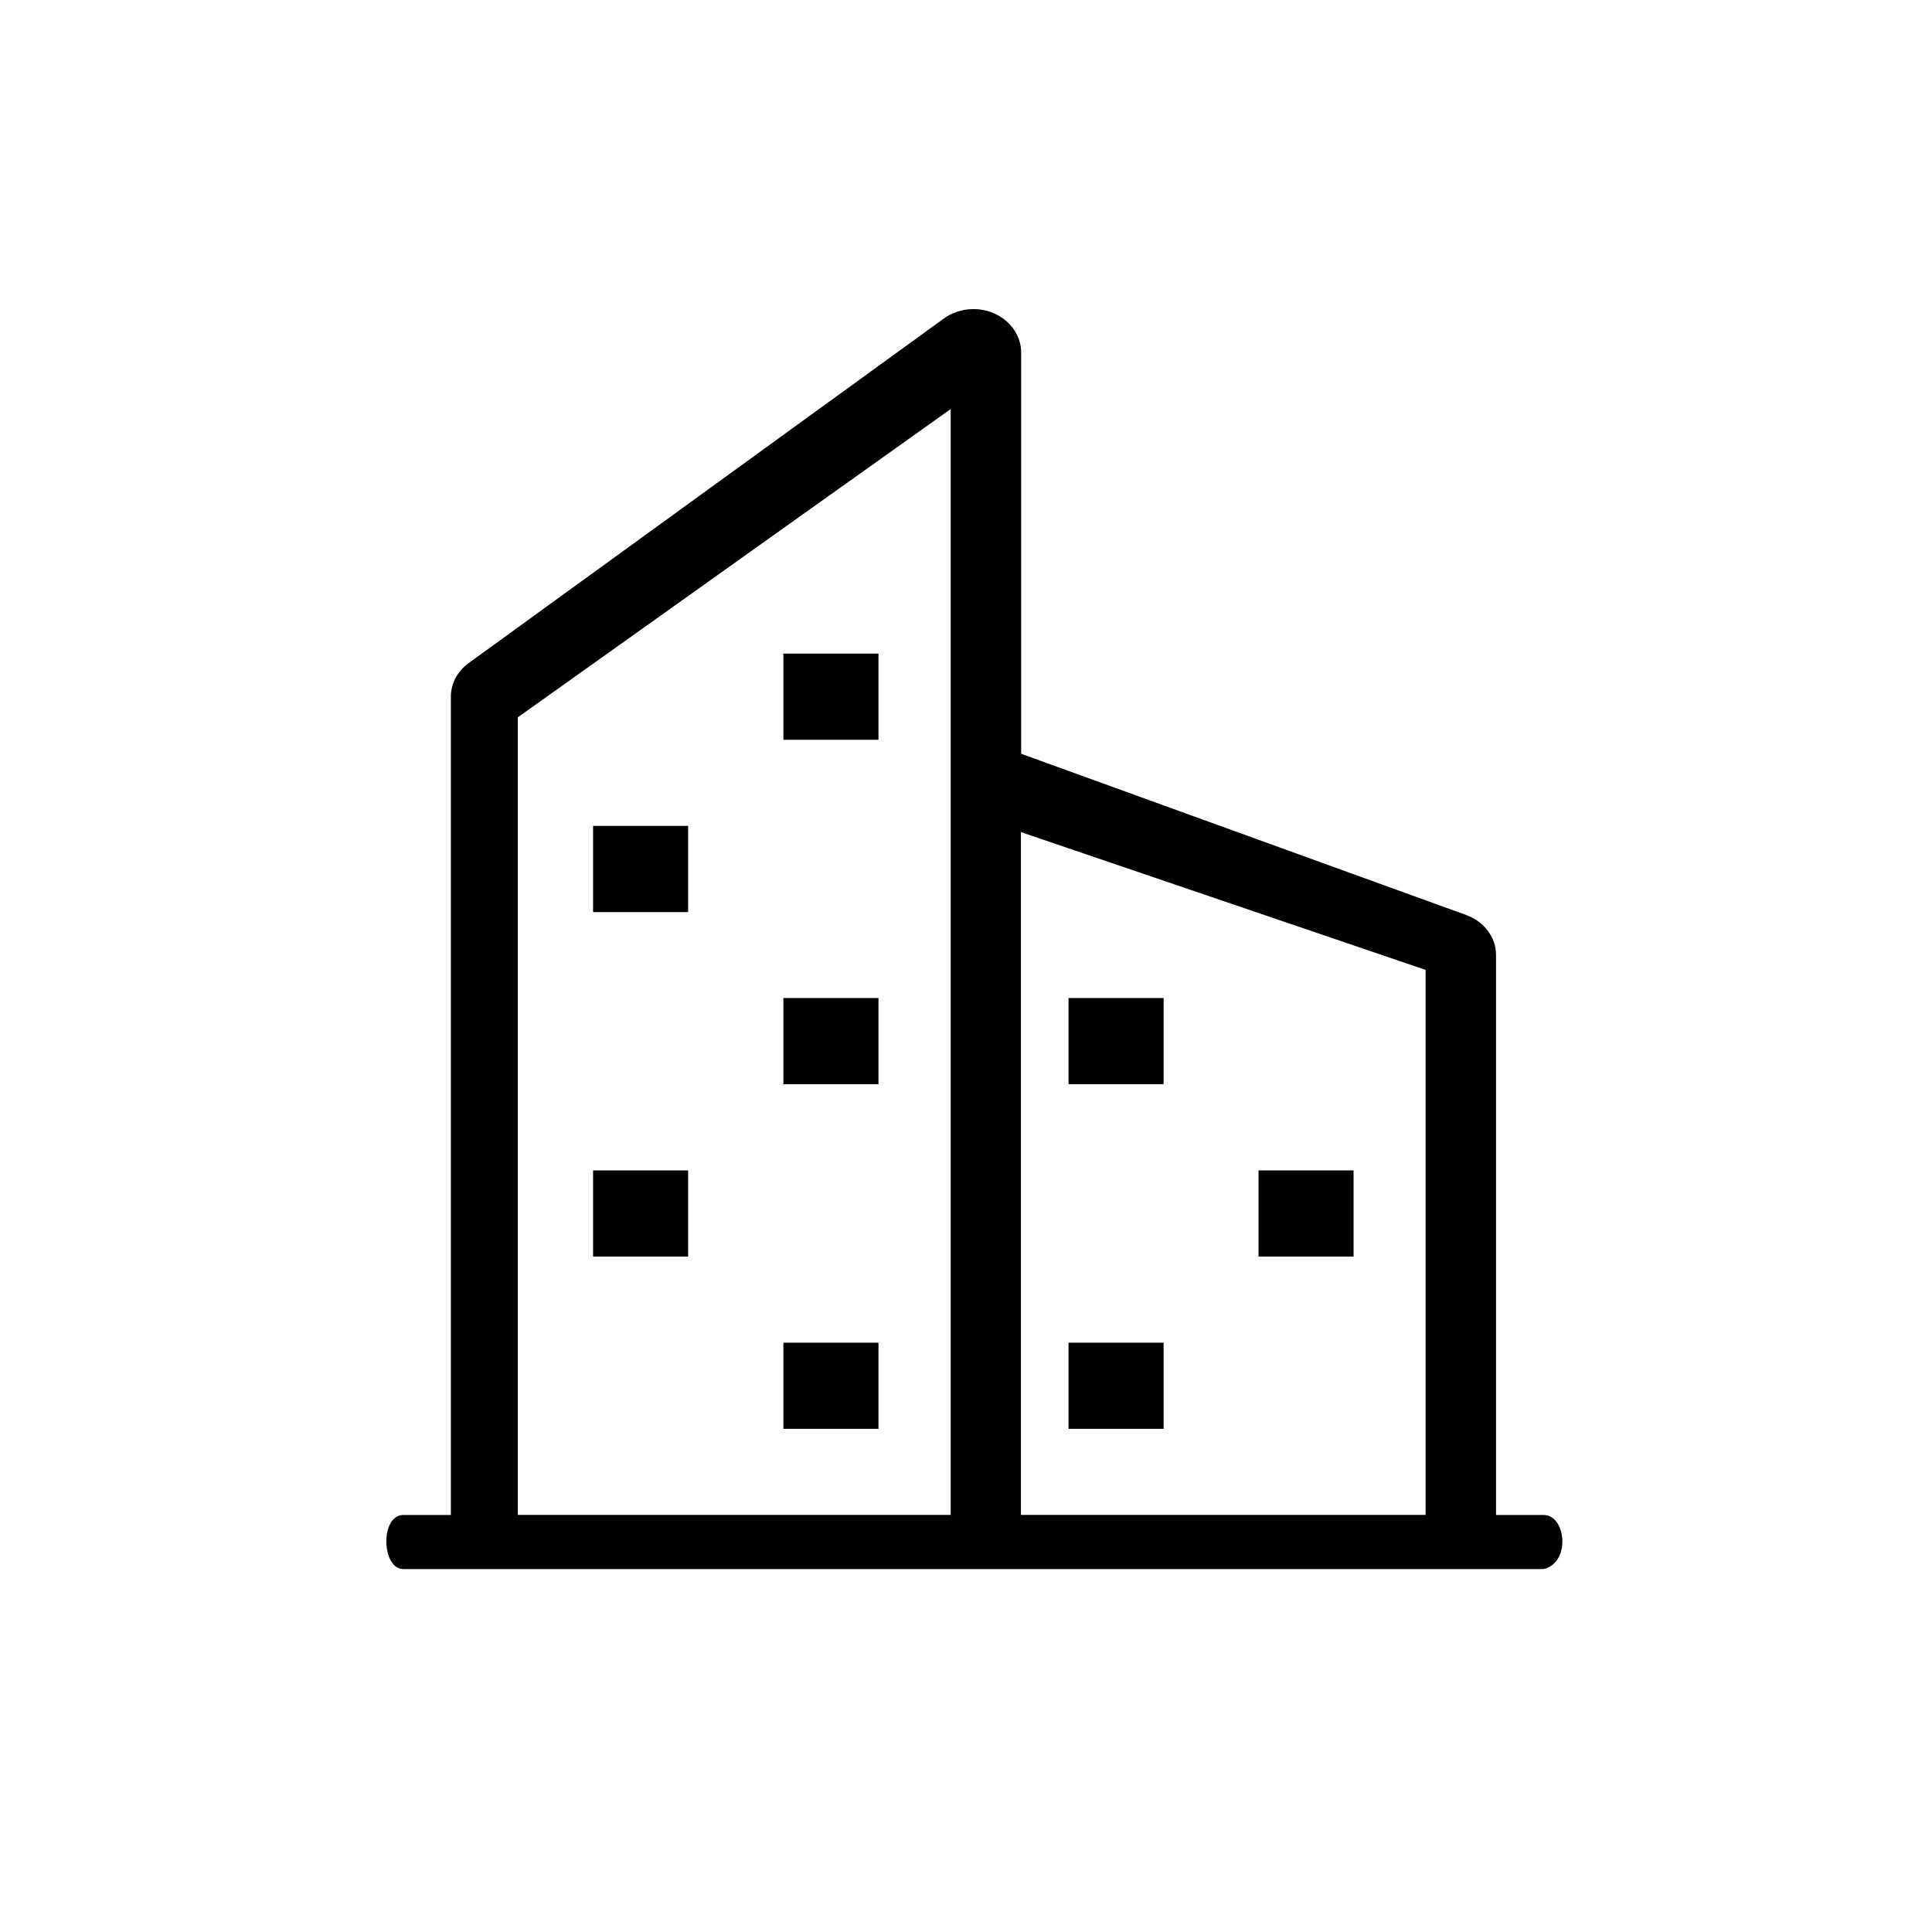 <svg width="46" height="46" viewBox="0 0 46 46" fill="none" xmlns="http://www.w3.org/2000/svg">
<path d="M23.144 7.36C22.899 7.366 22.664 7.445 22.472 7.584L11.157 15.789C10.891 15.982 10.735 16.276 10.735 16.587V36.071H9.604C9.047 36.071 9.081 37.359 9.604 37.359H36.751C37.404 37.209 37.291 36.071 36.751 36.071H35.62V22.742C35.623 22.323 35.34 21.944 34.912 21.787L24.313 17.947V8.387C24.308 7.806 23.78 7.342 23.144 7.36ZM22.635 9.74V36.069H12.329V17.079L22.635 9.74ZM24.308 19.812L33.943 23.093V36.069H24.308V19.812Z" fill="#010101"/>
<path d="M18.652 23.762H20.916V25.814H18.652V23.762Z" fill="#010101"/>
<path d="M14.121 19.664H16.384V21.716H14.121V19.664Z" fill="#010101"/>
<path d="M14.121 27.867H16.384V29.919H14.121V27.867Z" fill="#010101"/>
<path d="M18.652 31.969H20.916V34.02H18.652V31.969Z" fill="#010101"/>
<path d="M18.652 15.562H20.916V17.614H18.652V15.562Z" fill="#010101"/>
<path d="M25.441 23.762H27.705V25.814H25.441V23.762Z" fill="#010101"/>
<path d="M29.965 27.867H32.228V29.919H29.965V27.867Z" fill="#010101"/>
<path d="M25.441 31.969H27.705V34.02H25.441V31.969Z" fill="#010101"/>
</svg>

